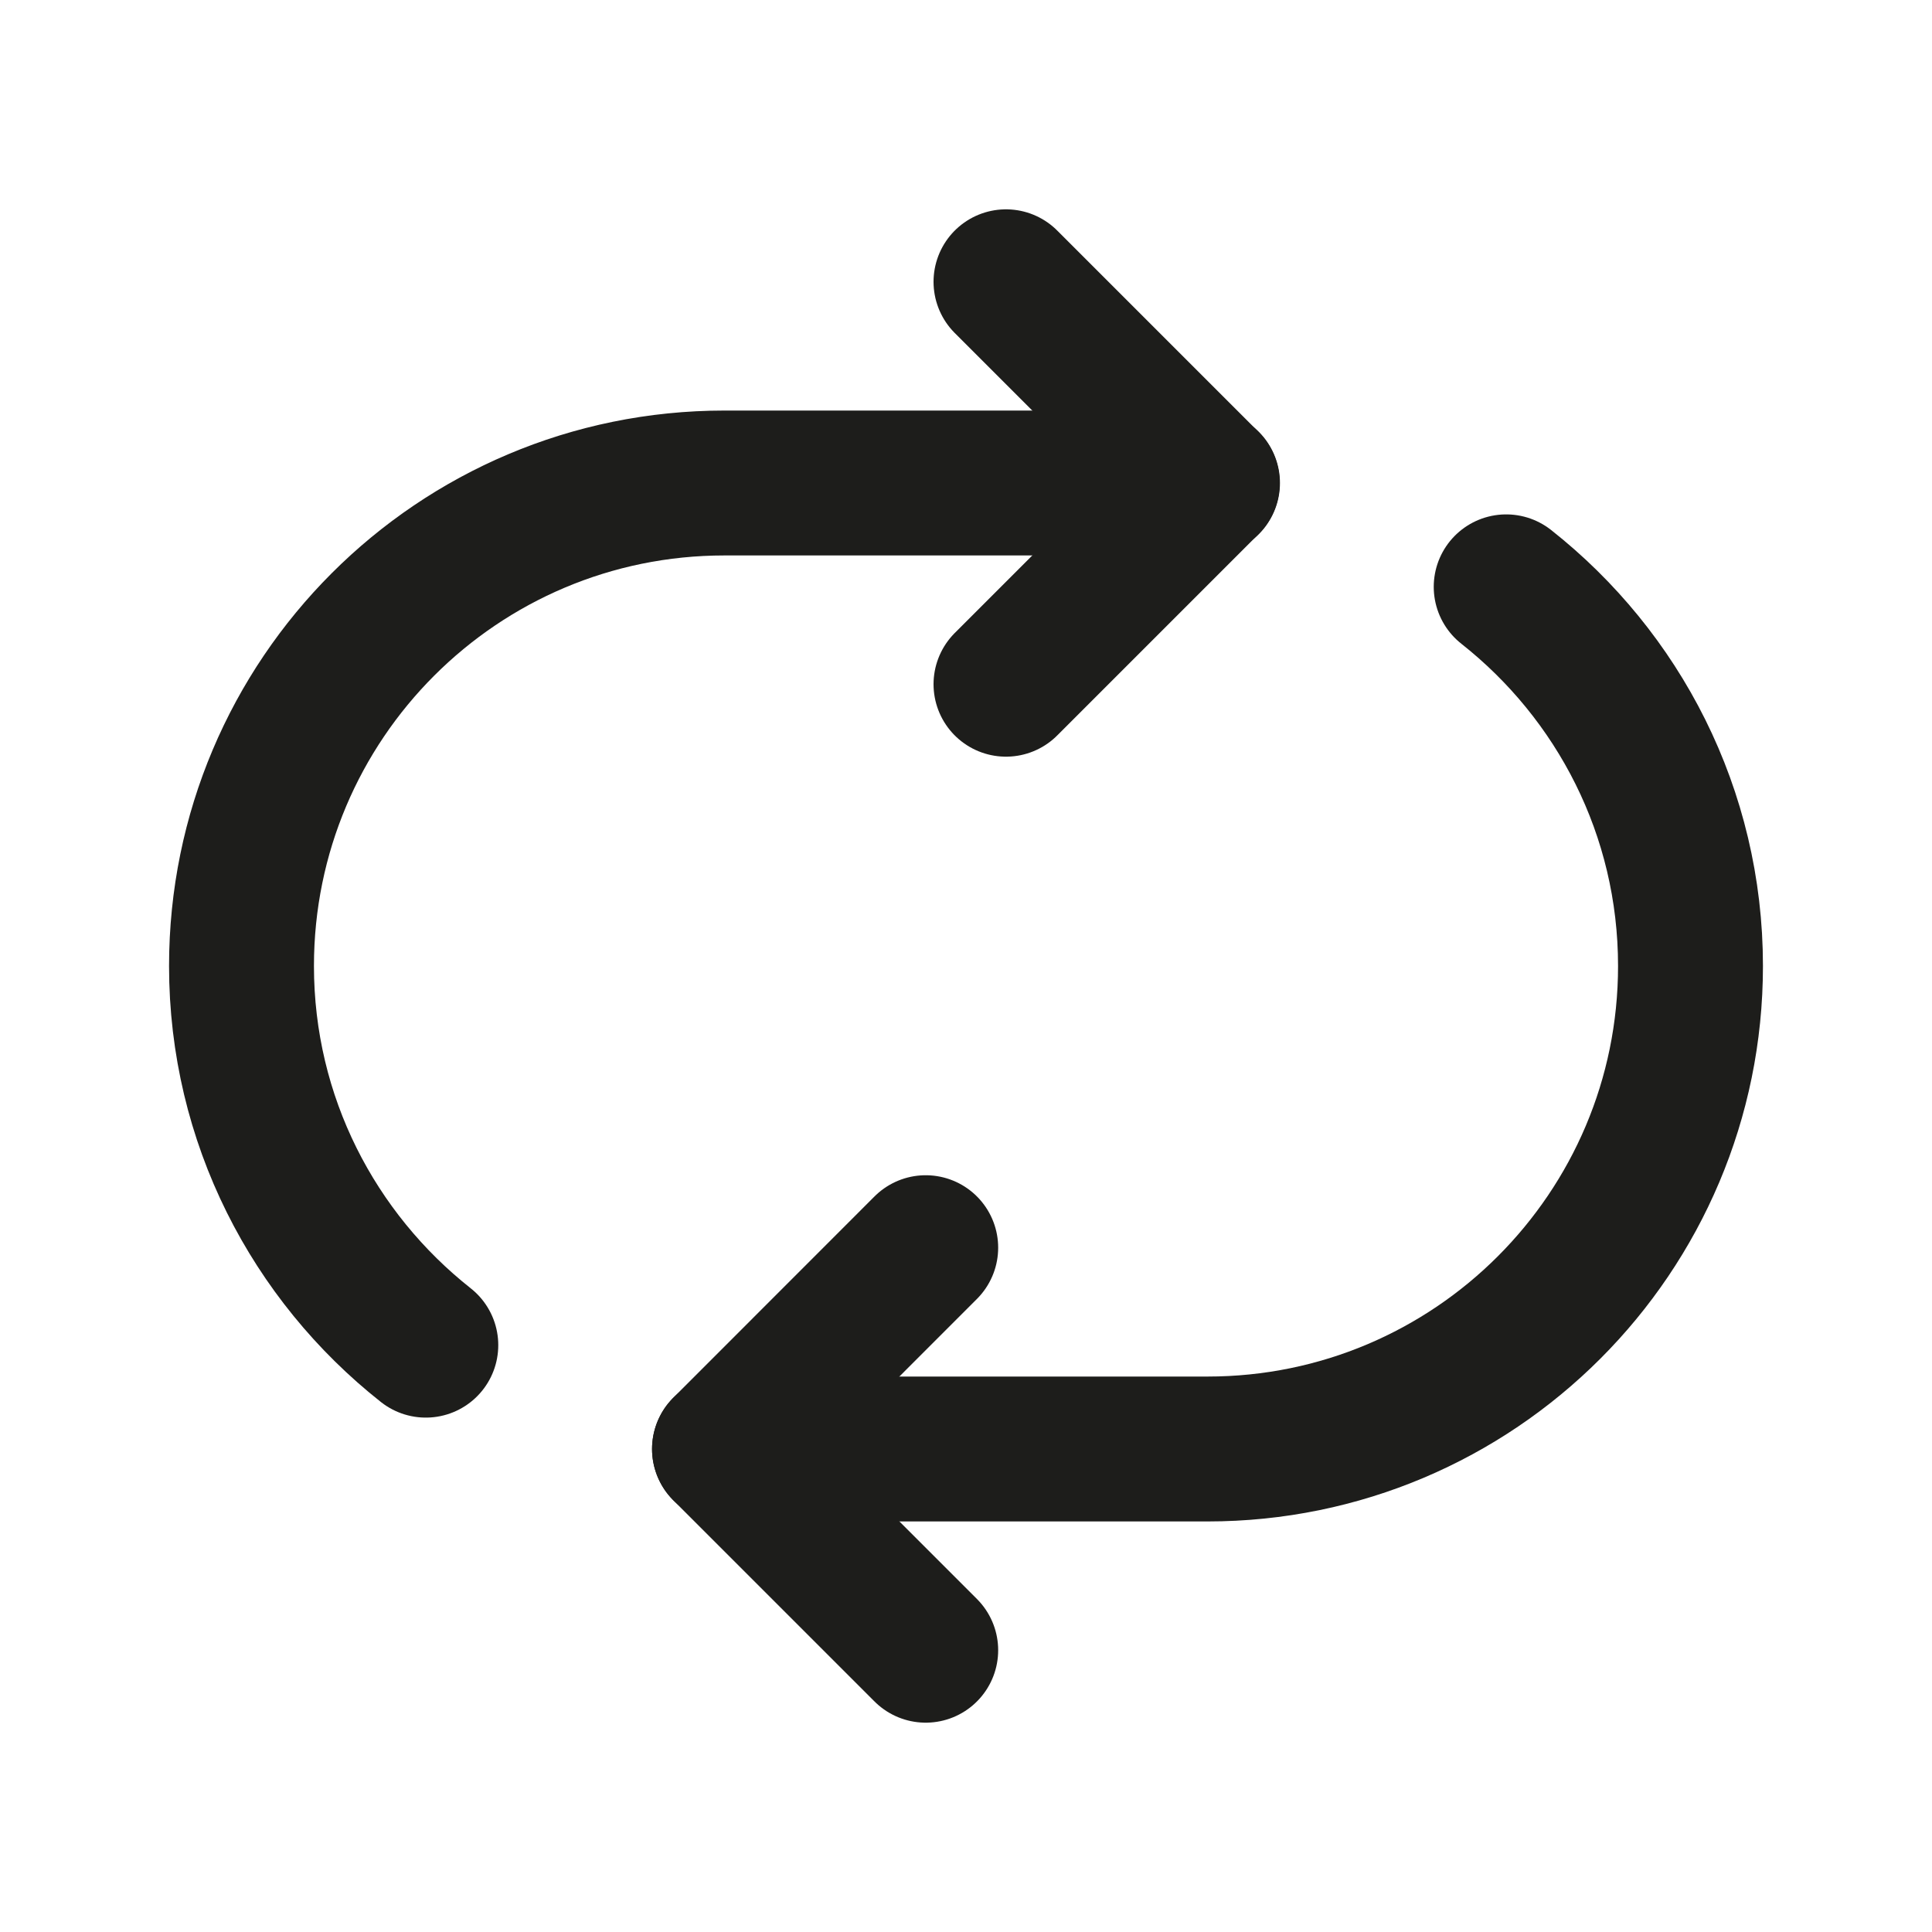 <svg width="20" height="20" viewBox="0 0 20 20" fill="none" xmlns="http://www.w3.org/2000/svg">
  <path d="M12.5 5H7.5C4.738 5 2.5 7.238 2.5 10C2.5 11.593 3.248 13.009 4.408 13.925" stroke="#1D1D1B" stroke-width="1.5" stroke-linecap="round" stroke-linejoin="round"/>
  <path d="M7.5 15H12.5C15.262 15 17.5 12.761 17.5 10C17.5 8.406 16.753 6.991 15.592 6.075" stroke="#1D1D1B" stroke-width="1.5" stroke-linecap="round" stroke-linejoin="round"/>
  <path d="M9.583 12.916L7.5 15L9.583 17.083" stroke="#1D1D1B" stroke-width="1.5" stroke-linecap="round" stroke-linejoin="round"/>
  <path d="M10.414 7.083L12.497 5L10.414 2.917" stroke="#1D1D1B" stroke-width="1.5" stroke-linecap="round" stroke-linejoin="round"/>
</svg>
  